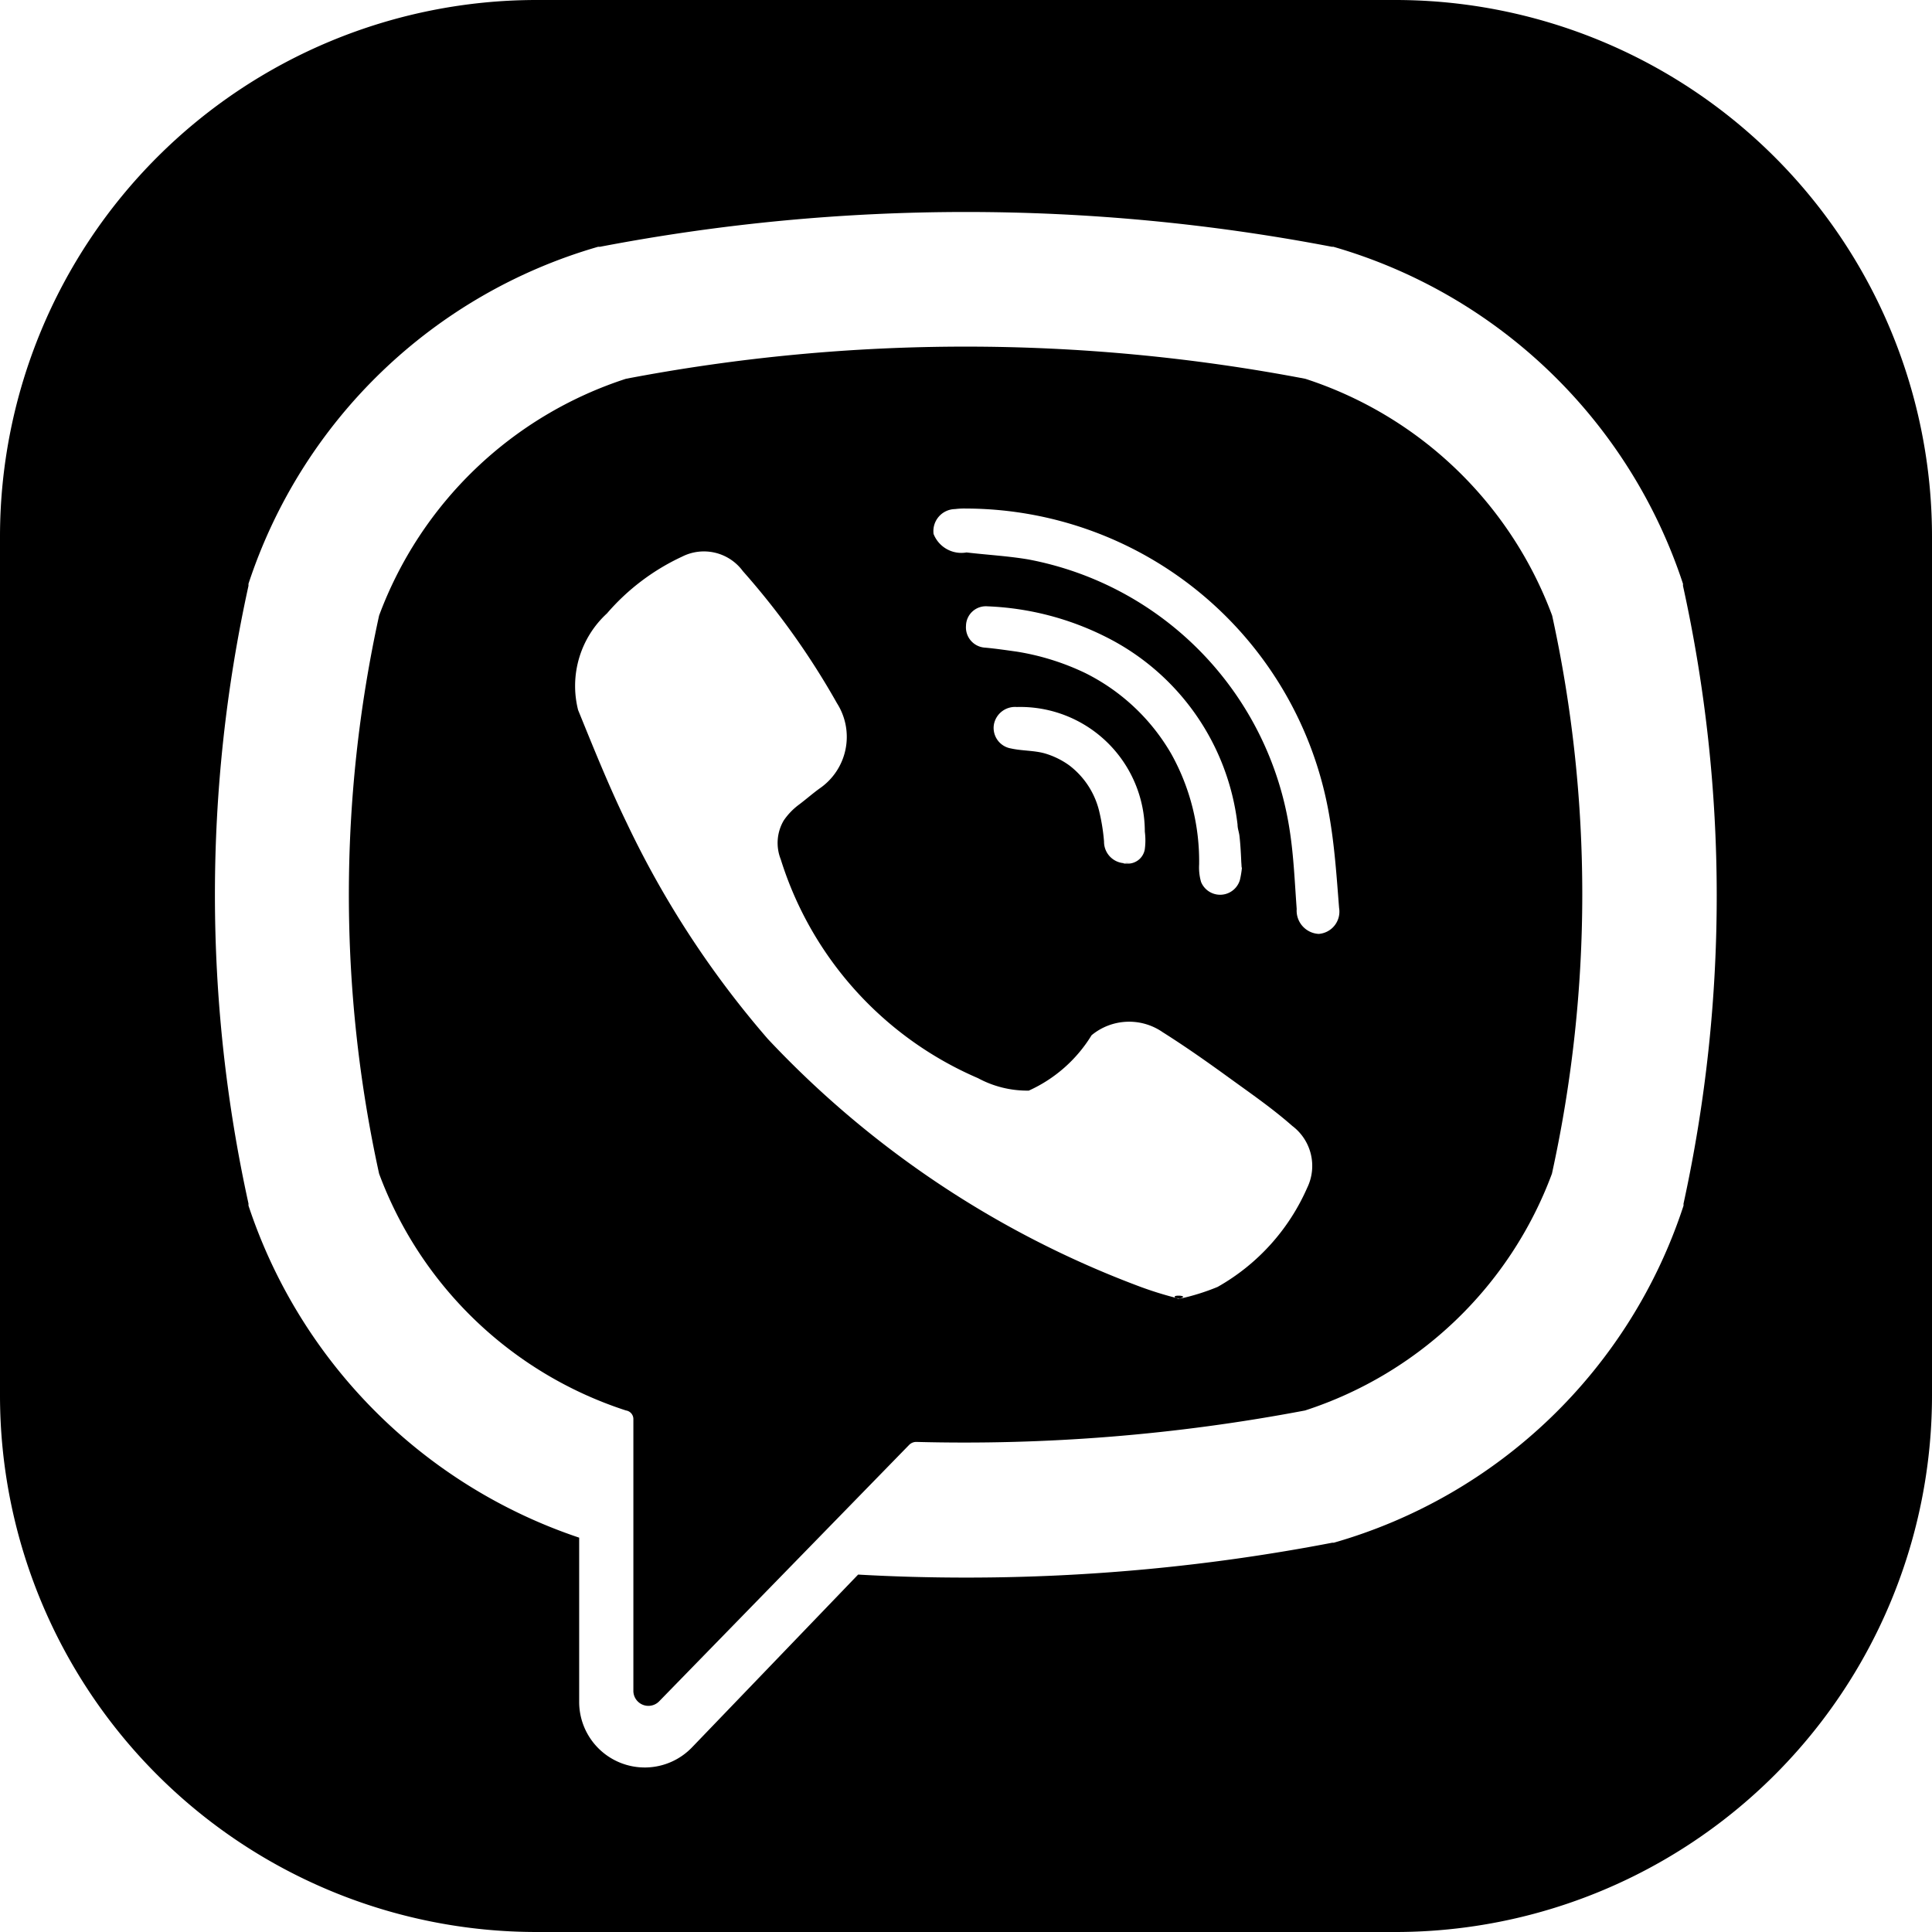 <svg xmlns="http://www.w3.org/2000/svg" width="18" height="18" viewBox="0 0 18 18">
  <defs>
    <style>
      .cls-1 {
        fill-rule: evenodd;
      }
    </style>
  </defs>
  <path id="icon--viber--invert.svg" class="cls-1" d="M453,99h-8a5,5,0,0,1-5-5V86a5,5,0,0,1,5-5h8a5,5,0,0,1,5,5v8A5,5,0,0,1,453,99Zm2.68-12.542,0-.019a4.84,4.84,0,0,0-3.258-3.14l-0.014,0a18.091,18.091,0,0,0-6.817,0l-0.018,0a4.84,4.84,0,0,0-3.258,3.14l0,0.019a13.4,13.4,0,0,0,0,5.755l0,0.019a4.879,4.879,0,0,0,3.081,3.094v1.528a0.611,0.611,0,0,0,1.054.423l1.545-1.607c0.334,0.019.668,0.028,1.007,0.028a18,18,0,0,0,3.411-.325l0.014,0a4.823,4.823,0,0,0,3.258-3.14l0-.019A13.437,13.437,0,0,0,455.68,86.458Zm-1.221,5.477a3.658,3.658,0,0,1-2.3,2.206,16.991,16.991,0,0,1-3.624.293,0.093,0.093,0,0,0-.065.028l-1.128,1.157-1.2,1.231a0.14,0.14,0,0,1-.241-0.1V94.225a0.081,0.081,0,0,0-.069-0.084h0a3.658,3.658,0,0,1-2.3-2.206,12.138,12.138,0,0,1,0-5.2,3.658,3.658,0,0,1,2.3-2.206,16.861,16.861,0,0,1,6.329,0,3.658,3.658,0,0,1,2.3,2.206A12.138,12.138,0,0,1,454.459,91.935ZM450.988,93.1a3.342,3.342,0,0,1-.4-0.125,9.139,9.139,0,0,1-3.434-2.295,8.883,8.883,0,0,1-1.314-2.011c-0.167-.344-0.31-0.7-0.454-1.054a0.917,0.917,0,0,1,.269-0.9,2.078,2.078,0,0,1,.7-0.529,0.45,0.45,0,0,1,.566.135,7.14,7.14,0,0,1,.877,1.231,0.583,0.583,0,0,1-.162.794c-0.065.047-.125,0.1-0.19,0.149a0.615,0.615,0,0,0-.144.149,0.413,0.413,0,0,0-.028.362,3.283,3.283,0,0,0,1.838,2.039,0.965,0.965,0,0,0,.473.116,1.324,1.324,0,0,0,.585-0.516,0.549,0.549,0,0,1,.663-0.028c0.214,0.135.418,0.279,0.622,0.427s0.4,0.283.585,0.446a0.466,0.466,0,0,1,.139.576,1.967,1.967,0,0,1-.835.924,2.076,2.076,0,0,1-.362.112C450.849,93.059,451.113,93.064,450.988,93.1ZM449,85.738a3.442,3.442,0,0,1,3.383,2.852c0.051,0.288.07,0.576,0.093,0.869a0.208,0.208,0,0,1-.19.242,0.217,0.217,0,0,1-.205-0.232c-0.018-.242-0.027-0.483-0.064-0.725a3.031,3.031,0,0,0-2.437-2.532c-0.19-.032-0.38-0.042-0.575-0.065a0.278,0.278,0,0,1-.307-0.172,0.205,0.205,0,0,1,.2-0.232A0.678,0.678,0,0,1,449,85.738Zm2.571,3.344a0.878,0.878,0,0,1-.019.116,0.192,0.192,0,0,1-.362.019,0.488,0.488,0,0,1-.018-0.163,2.053,2.053,0,0,0-.26-1.031,1.906,1.906,0,0,0-.8-0.752,2.319,2.319,0,0,0-.64-0.2c-0.1-.014-0.195-0.028-0.293-0.037A0.189,0.189,0,0,1,449,86.83a0.185,0.185,0,0,1,.2-0.181,2.687,2.687,0,0,1,1.109.288,2.247,2.247,0,0,1,1.221,1.746c0,0.037.014,0.07,0.018,0.107,0.01,0.088.014,0.177,0.019,0.293C451.568,89.106,451.563,88.967,451.568,89.083Zm-1.053-.042a0.2,0.2,0,0,1-.232-0.2,1.831,1.831,0,0,0-.042-0.269,0.76,0.76,0,0,0-.283-0.441,0.748,0.748,0,0,0-.228-0.111c-0.1-.028-0.213-0.023-0.315-0.046a0.194,0.194,0,0,1-.158-0.223,0.2,0.2,0,0,1,.213-0.163,1.161,1.161,0,0,1,1.193,1.161,0.632,0.632,0,0,1,0,.163,0.16,0.16,0,0,1-.148.135C450.375,89.046,450.58,89.036,450.515,89.041Z" transform="translate(-440 -81)"/>
</svg>

